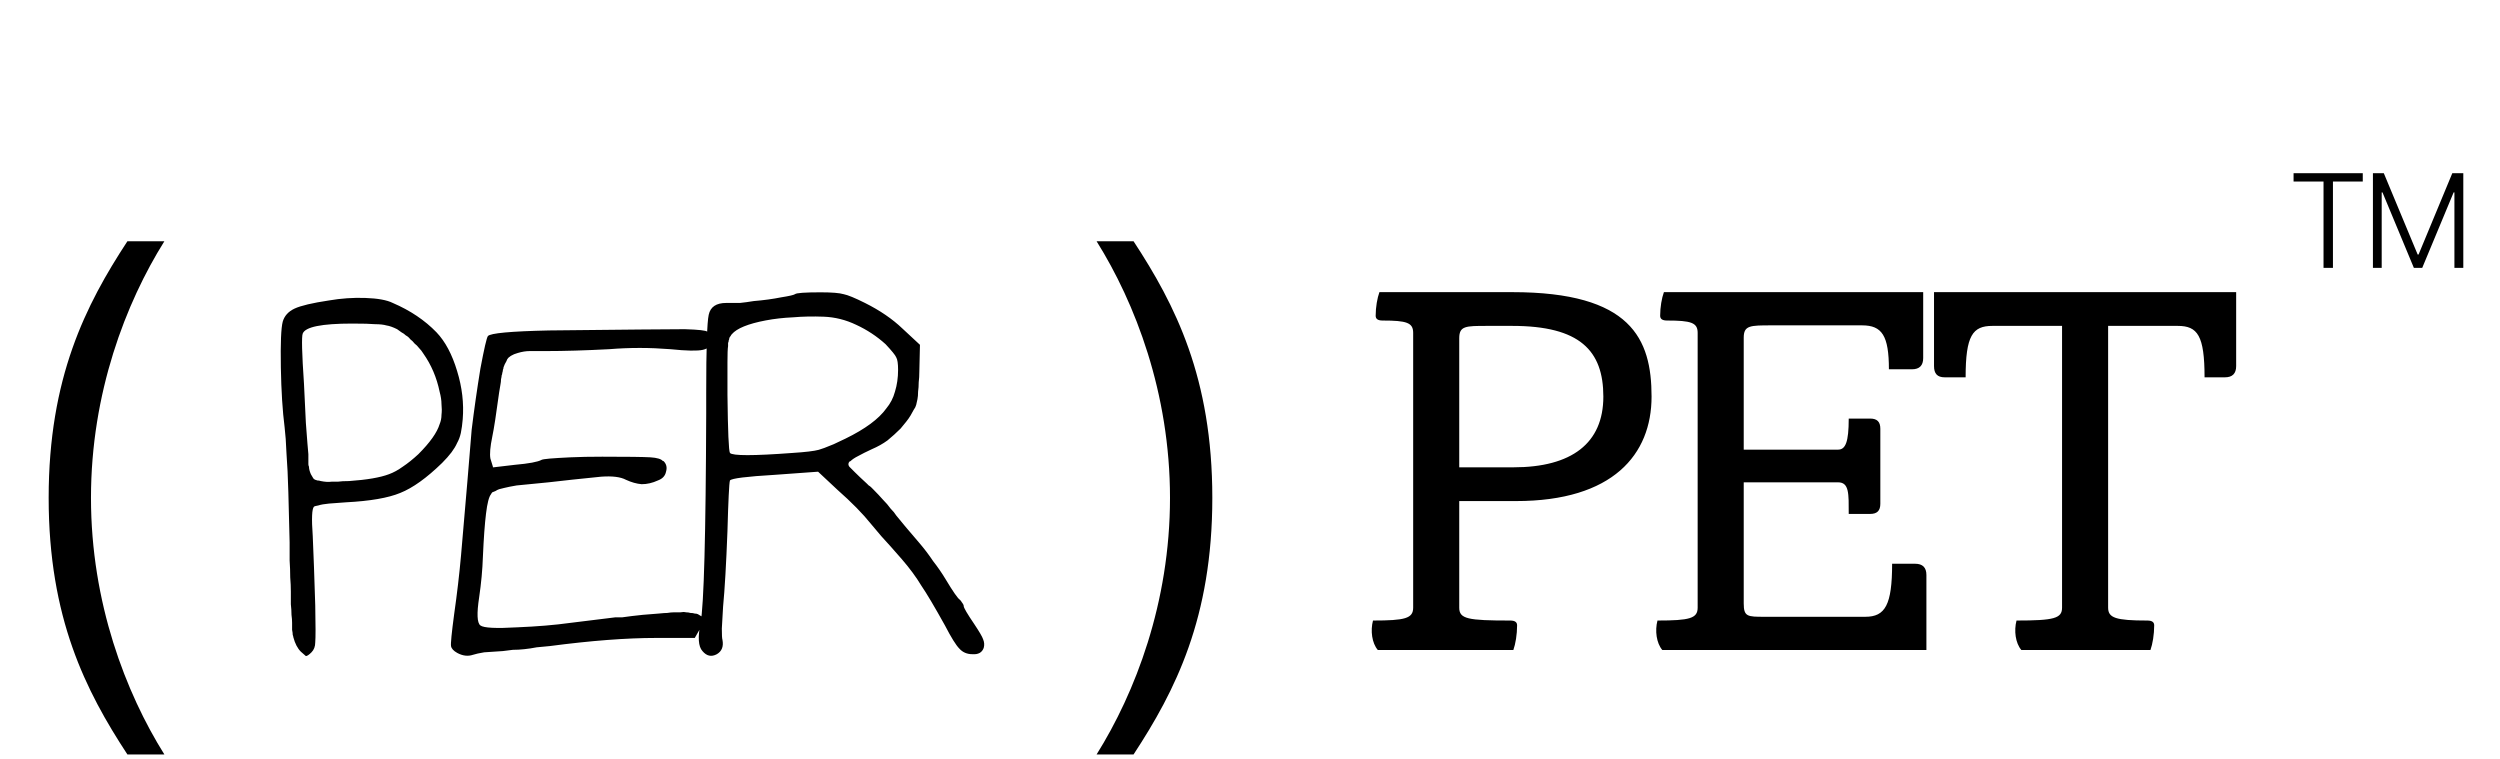 <svg width="112" height="34" viewBox="0 0 112 34" fill="none" xmlns="http://www.w3.org/2000/svg">
<path d="M5.708 33.8C3.836 30.944 2.18 27.68 2.18 22.304C2.18 16.928 3.836 13.664 5.708 10.808H7.364C5.636 13.568 4.076 17.6 4.076 22.304C4.076 27.008 5.636 31.04 7.364 33.8H5.708ZM14.739 13.46C15.28 13.367 15.821 13.329 16.363 13.348C16.922 13.367 17.333 13.441 17.595 13.572C18.378 13.908 19.032 14.347 19.555 14.888C19.947 15.299 20.255 15.877 20.479 16.624C20.703 17.352 20.787 18.071 20.73 18.78C20.712 19.004 20.684 19.209 20.646 19.396C20.609 19.564 20.553 19.713 20.479 19.844C20.422 19.975 20.338 20.115 20.227 20.264C20.114 20.413 19.974 20.572 19.806 20.74C19.116 21.412 18.491 21.86 17.93 22.084C17.389 22.308 16.577 22.448 15.495 22.504C15.214 22.523 14.963 22.541 14.739 22.56C14.533 22.579 14.374 22.607 14.262 22.644C14.15 22.663 14.085 22.681 14.066 22.7C13.973 22.793 13.954 23.232 14.011 24.016C14.048 24.837 14.085 25.873 14.123 27.124C14.141 28.02 14.141 28.571 14.123 28.776C14.123 28.963 14.066 29.112 13.954 29.224C13.842 29.336 13.758 29.392 13.703 29.392L13.479 29.196C13.329 29.047 13.217 28.832 13.143 28.552C13.143 28.533 13.133 28.496 13.114 28.44C13.114 28.384 13.105 28.309 13.086 28.216C13.086 28.123 13.086 28.02 13.086 27.908C13.086 27.796 13.077 27.675 13.059 27.544C13.059 27.395 13.049 27.236 13.03 27.068C13.03 26.881 13.03 26.695 13.03 26.508C13.03 26.303 13.021 26.088 13.002 25.864C13.002 25.621 12.993 25.369 12.975 25.108C12.975 24.847 12.975 24.576 12.975 24.296C12.956 23.456 12.937 22.709 12.918 22.056C12.9 21.384 12.872 20.805 12.835 20.32C12.816 19.835 12.788 19.443 12.751 19.144C12.657 18.416 12.601 17.52 12.582 16.456C12.564 15.373 12.592 14.692 12.666 14.412C12.741 14.151 12.918 13.955 13.198 13.824C13.479 13.693 13.992 13.572 14.739 13.46ZM17.791 14.748C17.604 14.655 17.445 14.599 17.314 14.58C17.184 14.543 17.016 14.524 16.811 14.524C16.605 14.505 16.26 14.496 15.774 14.496C14.412 14.496 13.675 14.645 13.562 14.944C13.507 15.075 13.525 15.821 13.618 17.184C13.637 17.595 13.665 18.183 13.703 18.948C13.758 19.695 13.796 20.161 13.815 20.348C13.815 20.441 13.815 20.525 13.815 20.6C13.815 20.675 13.815 20.74 13.815 20.796C13.815 20.833 13.824 20.871 13.842 20.908C13.842 21.001 13.87 21.113 13.927 21.244C14.001 21.375 14.048 21.449 14.066 21.468C14.085 21.468 14.104 21.477 14.123 21.496C14.141 21.496 14.169 21.505 14.207 21.524C14.262 21.524 14.319 21.533 14.374 21.552C14.561 21.589 14.72 21.599 14.851 21.58C14.906 21.58 15 21.58 15.13 21.58C15.261 21.561 15.429 21.552 15.634 21.552C16.437 21.496 17.035 21.393 17.427 21.244C17.632 21.169 17.837 21.057 18.043 20.908C18.267 20.759 18.5 20.572 18.742 20.348C19.265 19.825 19.582 19.377 19.695 19.004C19.75 18.873 19.779 18.733 19.779 18.584C19.797 18.435 19.797 18.276 19.779 18.108C19.779 17.94 19.75 17.753 19.695 17.548C19.564 16.913 19.321 16.344 18.966 15.84C18.91 15.747 18.845 15.663 18.77 15.588C18.715 15.513 18.649 15.448 18.575 15.392C18.518 15.317 18.453 15.252 18.378 15.196C18.323 15.121 18.257 15.065 18.183 15.028C18.127 14.972 18.061 14.925 17.986 14.888C17.912 14.832 17.846 14.785 17.791 14.748ZM24.602 14.804C28.018 14.767 30.043 14.748 30.678 14.748C31.294 14.767 31.63 14.804 31.686 14.86C31.798 14.953 31.854 15.093 31.854 15.28C31.854 15.485 31.733 15.616 31.49 15.672C31.247 15.728 30.762 15.719 30.034 15.644C29.567 15.607 29.11 15.588 28.662 15.588C28.195 15.588 27.738 15.607 27.29 15.644C26.207 15.7 25.265 15.728 24.462 15.728H23.734C23.566 15.728 23.389 15.756 23.202 15.812C23.146 15.831 23.09 15.849 23.034 15.868C22.997 15.887 22.959 15.905 22.922 15.924C22.885 15.943 22.857 15.961 22.838 15.98C22.801 15.999 22.763 16.036 22.726 16.092C22.707 16.148 22.67 16.223 22.614 16.316C22.595 16.353 22.577 16.4 22.558 16.456C22.558 16.493 22.549 16.531 22.53 16.568C22.53 16.605 22.521 16.652 22.502 16.708C22.502 16.745 22.493 16.783 22.474 16.82C22.474 16.857 22.465 16.913 22.446 16.988C22.446 17.063 22.437 17.147 22.418 17.24C22.399 17.333 22.381 17.445 22.362 17.576C22.231 18.547 22.129 19.209 22.054 19.564C21.961 20.012 21.933 20.339 21.97 20.544L22.082 20.908V20.936H22.11L23.062 20.824C23.697 20.768 24.098 20.693 24.266 20.6C24.303 20.581 24.425 20.563 24.63 20.544C24.854 20.525 25.162 20.507 25.554 20.488C25.965 20.469 26.441 20.46 26.982 20.46C28.102 20.46 28.821 20.469 29.138 20.488C29.437 20.507 29.623 20.563 29.698 20.656H29.726C29.857 20.787 29.894 20.945 29.838 21.132C29.801 21.319 29.679 21.449 29.474 21.524C29.231 21.636 28.989 21.692 28.746 21.692C28.522 21.673 28.289 21.608 28.046 21.496C27.803 21.365 27.43 21.319 26.926 21.356C25.993 21.449 25.209 21.533 24.574 21.608C23.958 21.664 23.482 21.711 23.146 21.748C23.034 21.767 22.931 21.785 22.838 21.804C22.745 21.823 22.661 21.841 22.586 21.86C22.511 21.879 22.437 21.897 22.362 21.916C22.306 21.935 22.25 21.963 22.194 22C22.138 22.019 22.091 22.037 22.054 22.056C22.035 22.075 22.017 22.103 21.998 22.14C21.905 22.252 21.83 22.541 21.774 23.008C21.718 23.456 21.671 24.1 21.634 24.94C21.615 25.519 21.559 26.125 21.466 26.76C21.354 27.488 21.373 27.908 21.522 28.02C21.671 28.132 22.222 28.16 23.174 28.104C24.07 28.067 24.854 28.001 25.526 27.908C25.843 27.871 26.525 27.787 27.57 27.656C27.663 27.656 27.766 27.656 27.878 27.656C28.009 27.637 28.149 27.619 28.298 27.6C28.447 27.581 28.615 27.563 28.802 27.544C29.082 27.525 29.315 27.507 29.502 27.488C29.689 27.469 29.819 27.46 29.894 27.46C30.006 27.441 30.109 27.432 30.202 27.432C30.314 27.432 30.407 27.432 30.482 27.432C30.575 27.413 30.659 27.413 30.734 27.432C30.809 27.432 30.874 27.441 30.93 27.46C31.005 27.46 31.07 27.469 31.126 27.488C31.182 27.488 31.229 27.497 31.266 27.516C31.322 27.553 31.369 27.581 31.406 27.6C31.443 27.619 31.471 27.637 31.49 27.656C31.527 27.675 31.546 27.693 31.546 27.712C31.565 27.712 31.574 27.721 31.574 27.74C31.593 27.796 31.518 27.945 31.35 28.188L31.126 28.58H29.39C28.065 28.58 26.478 28.701 24.63 28.944C24.425 28.963 24.229 28.981 24.042 29C23.855 29.037 23.669 29.065 23.482 29.084C23.314 29.103 23.146 29.112 22.978 29.112C22.81 29.131 22.661 29.149 22.53 29.168C22.194 29.187 21.914 29.205 21.69 29.224C21.466 29.261 21.298 29.299 21.186 29.336C20.962 29.411 20.729 29.383 20.486 29.252C20.318 29.159 20.225 29.056 20.206 28.944C20.187 28.832 20.234 28.356 20.346 27.516C20.477 26.601 20.579 25.724 20.654 24.884C20.878 22.308 21.037 20.432 21.13 19.256C21.242 18.341 21.373 17.427 21.522 16.512C21.69 15.616 21.802 15.131 21.858 15.056C21.97 14.925 22.885 14.841 24.602 14.804ZM44.07 29.028C43.995 29.233 43.827 29.327 43.566 29.308C43.323 29.308 43.127 29.224 42.978 29.056C42.829 28.907 42.614 28.561 42.334 28.02C41.867 27.18 41.513 26.583 41.27 26.228C41.046 25.855 40.757 25.463 40.402 25.052C40.029 24.623 39.721 24.277 39.478 24.016C39.254 23.755 39.105 23.577 39.03 23.484C38.657 23.017 38.153 22.504 37.518 21.944L36.65 21.132L34.718 21.272C33.449 21.347 32.777 21.431 32.702 21.524C32.683 21.58 32.665 21.804 32.646 22.196C32.627 22.569 32.609 23.101 32.59 23.792C32.534 25.267 32.469 26.396 32.394 27.18C32.375 27.535 32.357 27.861 32.338 28.16C32.338 28.44 32.347 28.608 32.366 28.664C32.422 28.963 32.338 29.177 32.114 29.308C31.871 29.439 31.657 29.392 31.47 29.168C31.283 28.963 31.255 28.543 31.386 27.908C31.535 27.105 31.619 23.979 31.638 18.528V17.604C31.638 16.596 31.647 15.803 31.666 15.224C31.685 14.645 31.713 14.272 31.75 14.104C31.825 13.749 32.086 13.572 32.534 13.572H32.702C32.833 13.572 32.982 13.572 33.15 13.572C33.337 13.553 33.542 13.525 33.766 13.488C34.214 13.451 34.625 13.395 34.998 13.32C35.353 13.264 35.558 13.217 35.614 13.18C35.67 13.124 36.053 13.096 36.762 13.096C37.266 13.096 37.611 13.124 37.798 13.18C37.985 13.217 38.302 13.348 38.75 13.572C39.422 13.908 39.982 14.291 40.43 14.72L41.214 15.448L41.186 16.652C41.186 16.82 41.177 16.979 41.158 17.128C41.158 17.277 41.149 17.417 41.13 17.548C41.13 17.679 41.121 17.791 41.102 17.884C41.083 17.977 41.065 18.061 41.046 18.136C41.027 18.211 40.99 18.285 40.934 18.36C40.897 18.435 40.85 18.519 40.794 18.612C40.738 18.705 40.673 18.799 40.598 18.892C40.523 18.985 40.439 19.088 40.346 19.2C40.159 19.387 39.963 19.564 39.758 19.732C39.553 19.881 39.319 20.012 39.058 20.124C38.815 20.236 38.61 20.339 38.442 20.432C38.293 20.507 38.181 20.581 38.106 20.656L38.05 20.684C37.994 20.759 37.994 20.833 38.05 20.908C38.087 20.945 38.171 21.029 38.302 21.16C38.433 21.291 38.61 21.459 38.834 21.664C38.871 21.701 38.899 21.729 38.918 21.748C38.955 21.767 38.993 21.795 39.03 21.832L39.114 21.916C39.282 22.084 39.431 22.243 39.562 22.392C39.693 22.523 39.805 22.653 39.898 22.784C40.01 22.896 40.094 22.999 40.15 23.092C40.374 23.372 40.719 23.783 41.186 24.324C41.41 24.585 41.615 24.856 41.802 25.136C42.007 25.397 42.194 25.668 42.362 25.948C42.698 26.508 42.913 26.816 43.006 26.872C43.043 26.909 43.071 26.947 43.09 26.984C43.109 27.003 43.127 27.031 43.146 27.068C43.165 27.087 43.174 27.115 43.174 27.152C43.174 27.227 43.333 27.497 43.65 27.964C43.874 28.3 44.005 28.524 44.042 28.636C44.098 28.767 44.107 28.897 44.07 29.028ZM39.674 15.42C39.282 15.065 38.843 14.776 38.358 14.552C37.891 14.328 37.406 14.207 36.902 14.188C36.417 14.169 35.959 14.179 35.53 14.216C35.101 14.235 34.69 14.281 34.298 14.356C33.514 14.505 33.01 14.711 32.786 14.972C32.767 14.991 32.749 15.019 32.73 15.056C32.711 15.075 32.693 15.103 32.674 15.14C32.674 15.177 32.665 15.215 32.646 15.252C32.646 15.289 32.637 15.327 32.618 15.364C32.618 15.401 32.618 15.448 32.618 15.504C32.599 15.616 32.59 15.859 32.59 16.232C32.59 16.587 32.59 17.072 32.59 17.688C32.609 19.331 32.646 20.199 32.702 20.292C32.814 20.423 33.747 20.423 35.502 20.292C36.081 20.255 36.473 20.208 36.678 20.152C36.734 20.133 36.818 20.105 36.93 20.068C37.061 20.012 37.201 19.956 37.35 19.9C37.499 19.825 37.677 19.741 37.882 19.648C38.759 19.219 39.366 18.771 39.702 18.304C39.889 18.08 40.019 17.828 40.094 17.548C40.187 17.249 40.234 16.923 40.234 16.568C40.234 16.288 40.206 16.101 40.15 16.008C40.113 15.915 39.954 15.719 39.674 15.42ZM49.127 33.8C50.855 31.04 52.416 27.008 52.416 22.304C52.416 17.6 50.855 13.568 49.127 10.808H50.783C52.656 13.664 54.312 16.928 54.312 22.304C54.312 27.68 52.656 30.944 50.783 33.8H49.127ZM61.726 29.12C61.462 28.808 61.39 28.256 61.51 27.8C62.95 27.8 63.31 27.704 63.31 27.224V14.912C63.31 14.456 63.022 14.36 61.942 14.36C61.726 14.36 61.63 14.288 61.63 14.144C61.63 13.76 61.702 13.352 61.798 13.088H67.75C73.078 13.088 73.99 15.176 73.99 17.768C73.99 20.36 72.262 22.448 67.918 22.448H65.374V27.224C65.374 27.728 65.758 27.8 67.654 27.8C67.87 27.8 67.966 27.872 67.966 28.016C67.966 28.424 67.894 28.856 67.798 29.12H61.726ZM65.374 20.936H67.798C70.414 20.936 71.83 19.856 71.83 17.768C71.83 15.704 70.774 14.6 67.75 14.6H66.622C65.662 14.6 65.374 14.6 65.374 15.152V20.936ZM74.471 29.12C74.207 28.808 74.135 28.256 74.255 27.8C75.695 27.8 76.055 27.704 76.055 27.224V14.912C76.055 14.456 75.767 14.36 74.687 14.36C74.471 14.36 74.375 14.288 74.375 14.144C74.375 13.76 74.447 13.352 74.543 13.088H86.159V16.04C86.159 16.376 85.991 16.544 85.655 16.544H84.623C84.623 15.032 84.311 14.576 83.423 14.576H79.367C78.407 14.576 78.119 14.576 78.119 15.128V20.144H82.343C82.679 20.144 82.823 19.808 82.823 18.752H83.783C84.095 18.752 84.239 18.896 84.239 19.208V22.568C84.239 22.88 84.095 23.024 83.783 23.024H82.823C82.823 22.112 82.847 21.608 82.343 21.608H78.119V27.032C78.119 27.632 78.287 27.632 79.055 27.632H83.567C84.455 27.632 84.767 27.104 84.767 25.256H85.799C86.135 25.256 86.303 25.424 86.303 25.76V29.12H74.471ZM90.556 29.12C90.292 28.808 90.22 28.256 90.34 27.8C92.02 27.8 92.38 27.704 92.38 27.224V14.6H89.26C88.372 14.6 88.06 15.032 88.06 16.904H87.124C86.788 16.904 86.644 16.736 86.644 16.4V13.088H100.18V16.4C100.18 16.736 100.012 16.904 99.676 16.904H98.764C98.764 15.032 98.452 14.6 97.564 14.6H94.444V27.224C94.444 27.68 94.78 27.8 96.196 27.8C96.412 27.8 96.508 27.872 96.508 28.016C96.508 28.424 96.436 28.856 96.34 29.12H90.556Z" fill="black"/>
<path d="M102.752 8.133V7.758H105.852V8.133H104.516V12H104.094V8.133H102.752ZM106.307 7.758H106.794L108.311 11.402H108.352L109.864 7.758H110.356V12H109.958V8.619H109.923L108.516 12H108.141L106.735 8.619H106.7V12H106.307V7.758Z" fill="black"/>
</svg>
